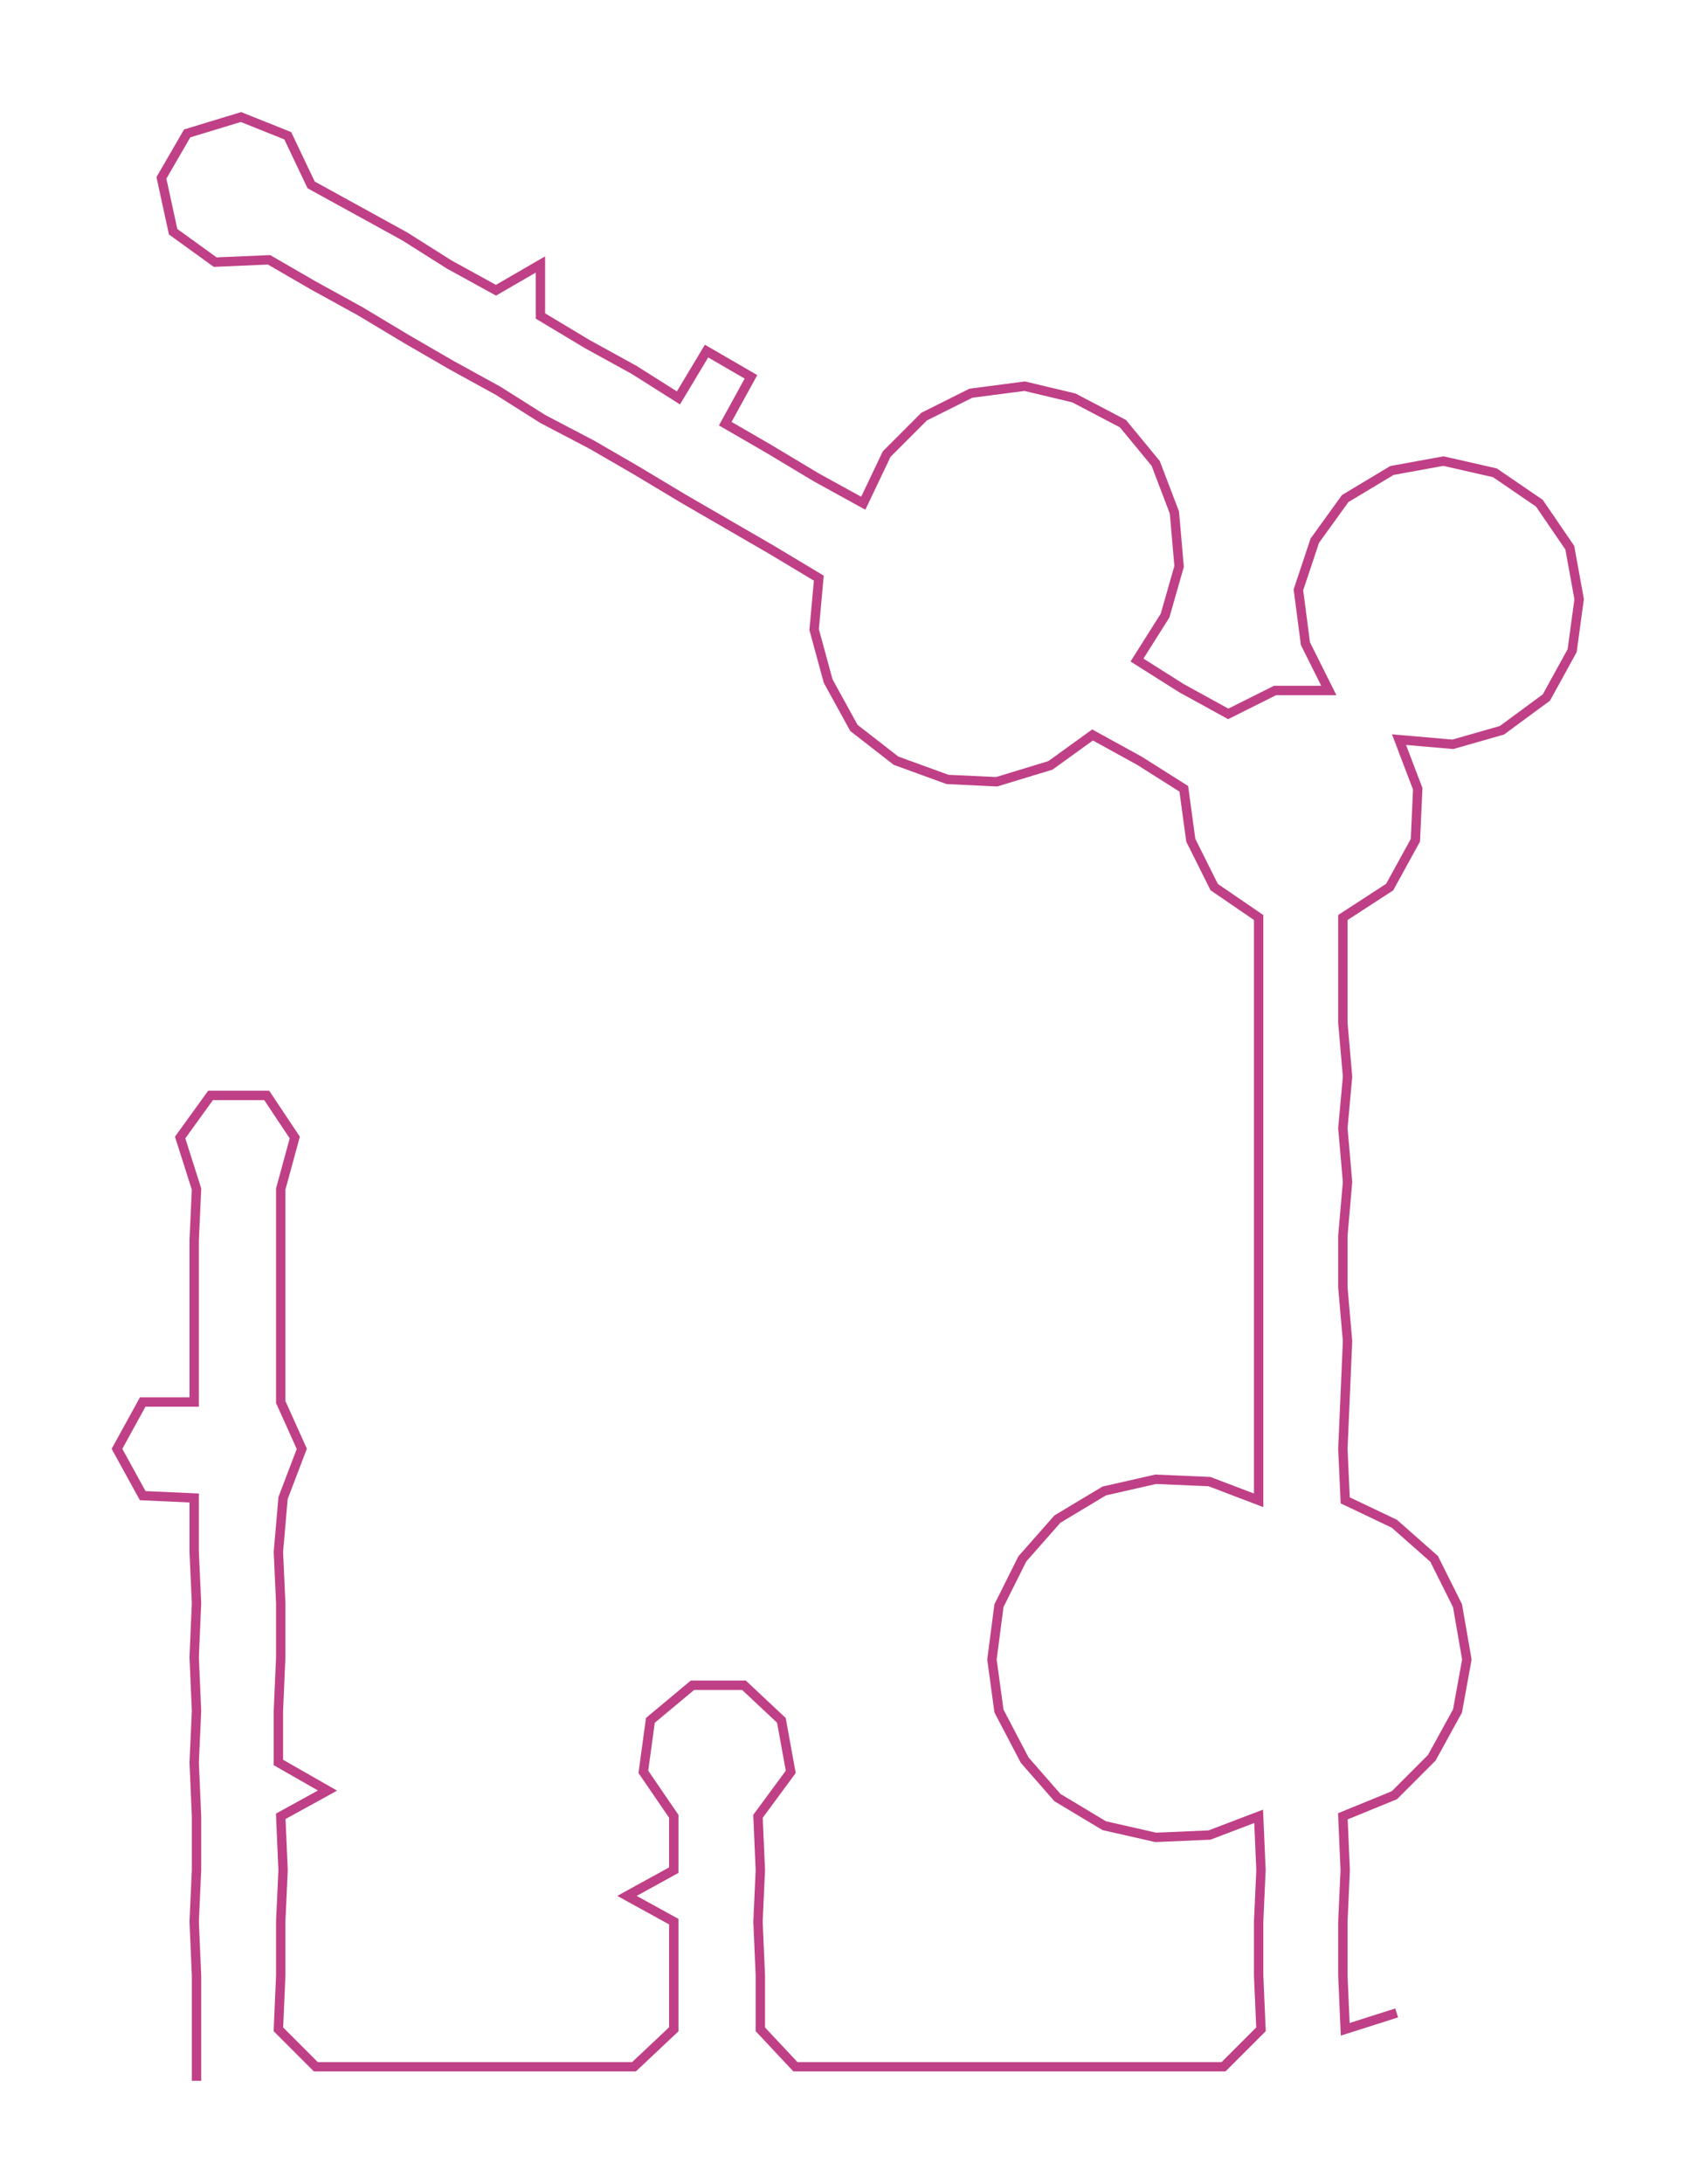 <ns0:svg xmlns:ns0="http://www.w3.org/2000/svg" width="233.321px" height="300px" viewBox="0 0 725.8 933.22"><ns0:path style="stroke:#bf4086;stroke-width:4px;fill:none;" d="M84 889 L84 889 L84 867 L84 844 L83 821 L84 799 L84 776 L83 753 L84 731 L83 708 L84 685 L83 663 L83 640 L61 639 L50 619 L61 599 L83 599 L83 576 L83 553 L83 530 L84 508 L77 486 L90 468 L114 468 L126 486 L120 508 L120 530 L120 553 L120 576 L120 599 L129 619 L121 640 L119 663 L120 685 L120 708 L119 731 L119 753 L140 765 L120 776 L121 799 L120 821 L120 844 L119 867 L135 883 L158 883 L181 883 L204 883 L227 883 L249 883 L271 883 L288 867 L288 844 L288 821 L268 810 L288 799 L288 776 L275 757 L278 735 L296 720 L318 720 L334 735 L338 757 L324 776 L325 799 L324 821 L325 844 L325 867 L340 883 L364 883 L386 883 L409 883 L432 883 L454 883 L478 883 L500 883 L523 883 L539 867 L538 844 L538 821 L539 799 L538 776 L517 784 L494 785 L472 780 L452 768 L438 752 L427 731 L424 709 L427 686 L437 666 L452 649 L472 637 L494 632 L517 633 L538 641 L538 619 L538 596 L538 573 L538 550 L538 528 L538 505 L538 482 L538 460 L538 437 L538 414 L538 392 L519 379 L509 359 L506 337 L487 325 L467 314 L449 327 L426 334 L405 333 L383 325 L365 311 L354 291 L348 269 L350 247 L330 235 L311 224 L292 213 L272 201 L253 190 L232 179 L213 167 L193 156 L174 145 L154 133 L134 122 L115 111 L92 112 L74 99 L69 76 L80 57 L103 50 L123 58 L133 79 L153 90 L173 101 L192 113 L212 124 L231 113 L231 135 L251 147 L271 158 L290 170 L302 150 L321 161 L310 181 L329 192 L349 204 L369 215 L379 194 L395 178 L415 168 L438 165 L459 170 L480 181 L494 198 L502 219 L504 242 L498 263 L486 282 L505 294 L525 305 L545 295 L568 295 L558 275 L555 252 L562 231 L575 213 L595 201 L617 197 L639 202 L658 215 L671 234 L675 256 L672 278 L661 298 L642 312 L621 318 L598 316 L606 337 L605 359 L594 379 L574 392 L574 414 L574 437 L576 460 L574 482 L576 505 L574 528 L574 550 L576 573 L575 596 L574 619 L575 641 L596 651 L613 666 L623 686 L627 709 L623 731 L612 751 L596 767 L574 776 L575 799 L574 821 L574 844 L575 867 L597 860" /></ns0:svg>